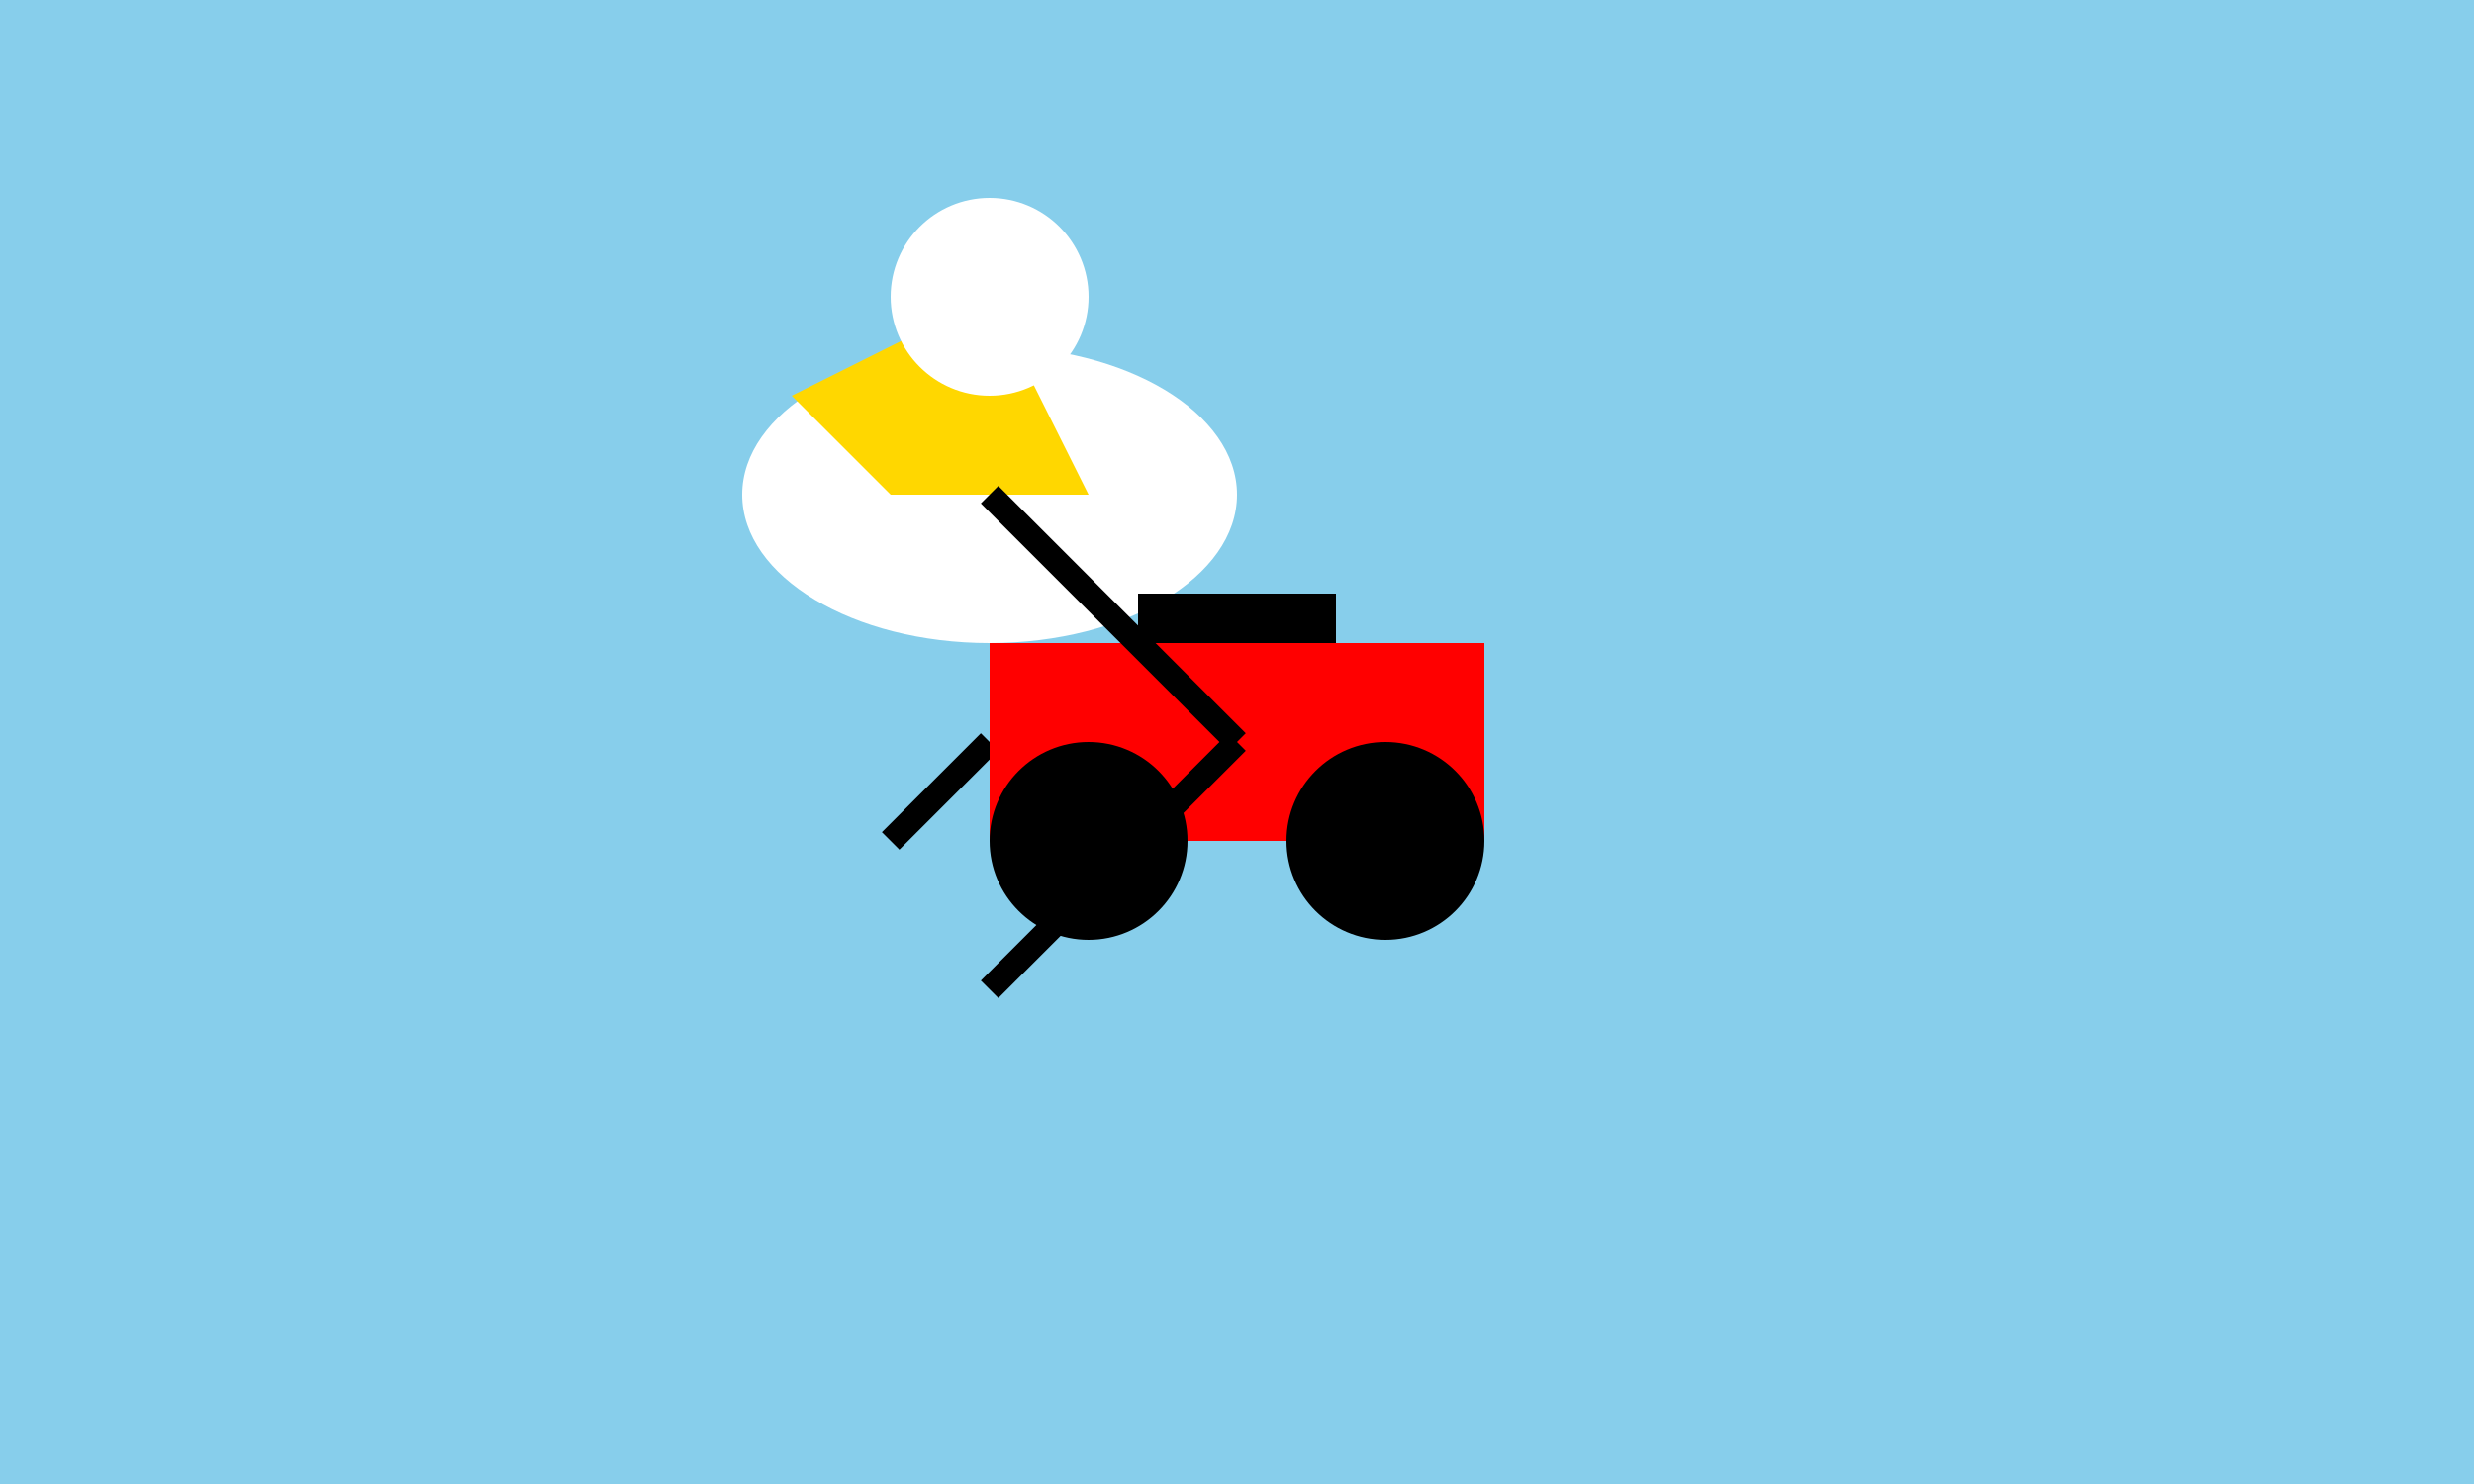 <svg width="500" height="300" viewBox="0 0 500 300" xmlns="http://www.w3.org/2000/svg">
  <!-- Background -->
  <rect x="0" y="0" width="500" height="300" fill="#87CEEB" />

  <!-- Pelican -->
  <g transform="translate(200, 100)">
    <!-- Body -->
    <ellipse cx="0" cy="0" rx="50" ry="30" fill="#FFFFFF" />
    <!-- Beak -->
    <polygon points="-20,0 -40,-20 0,-40 20,0" fill="#FFD700" />
    <!-- Head -->
    <circle cx="0" cy="-40" r="20" fill="#FFFFFF" />
    <!-- Legs -->
    <line x1="0" y1="50" x2="-20" y2="70" stroke="#000000" stroke-width="5" />
    <line x1="0" y1="50" x2="20" y2="70" stroke="#000000" stroke-width="5" />
  </g>

  <!-- Bicycle -->
  <g transform="translate(250, 150)">
    <!-- Frame -->
    <rect x="-50" y="-20" width="100" height="40" fill="#FF0000" />
    <!-- Wheels -->
    <circle cx="-30" cy="20" r="20" fill="#000000" />
    <circle cx="30" cy="20" r="20" fill="#000000" />
    <!-- Pedals -->
    <circle cx="-20" cy="30" r="5" fill="#000000" />
    <circle cx="20" cy="30" r="5" fill="#000000" />
    <!-- Seat -->
    <rect x="-20" y="-30" width="40" height="10" fill="#000000" />
  </g>

  <!-- Pelican on bicycle -->
  <line x1="200" y1="100" x2="250" y2="150" stroke="#000000" stroke-width="5" />
  <line x1="250" y1="150" x2="200" y2="200" stroke="#000000" stroke-width="5" />
</svg>
